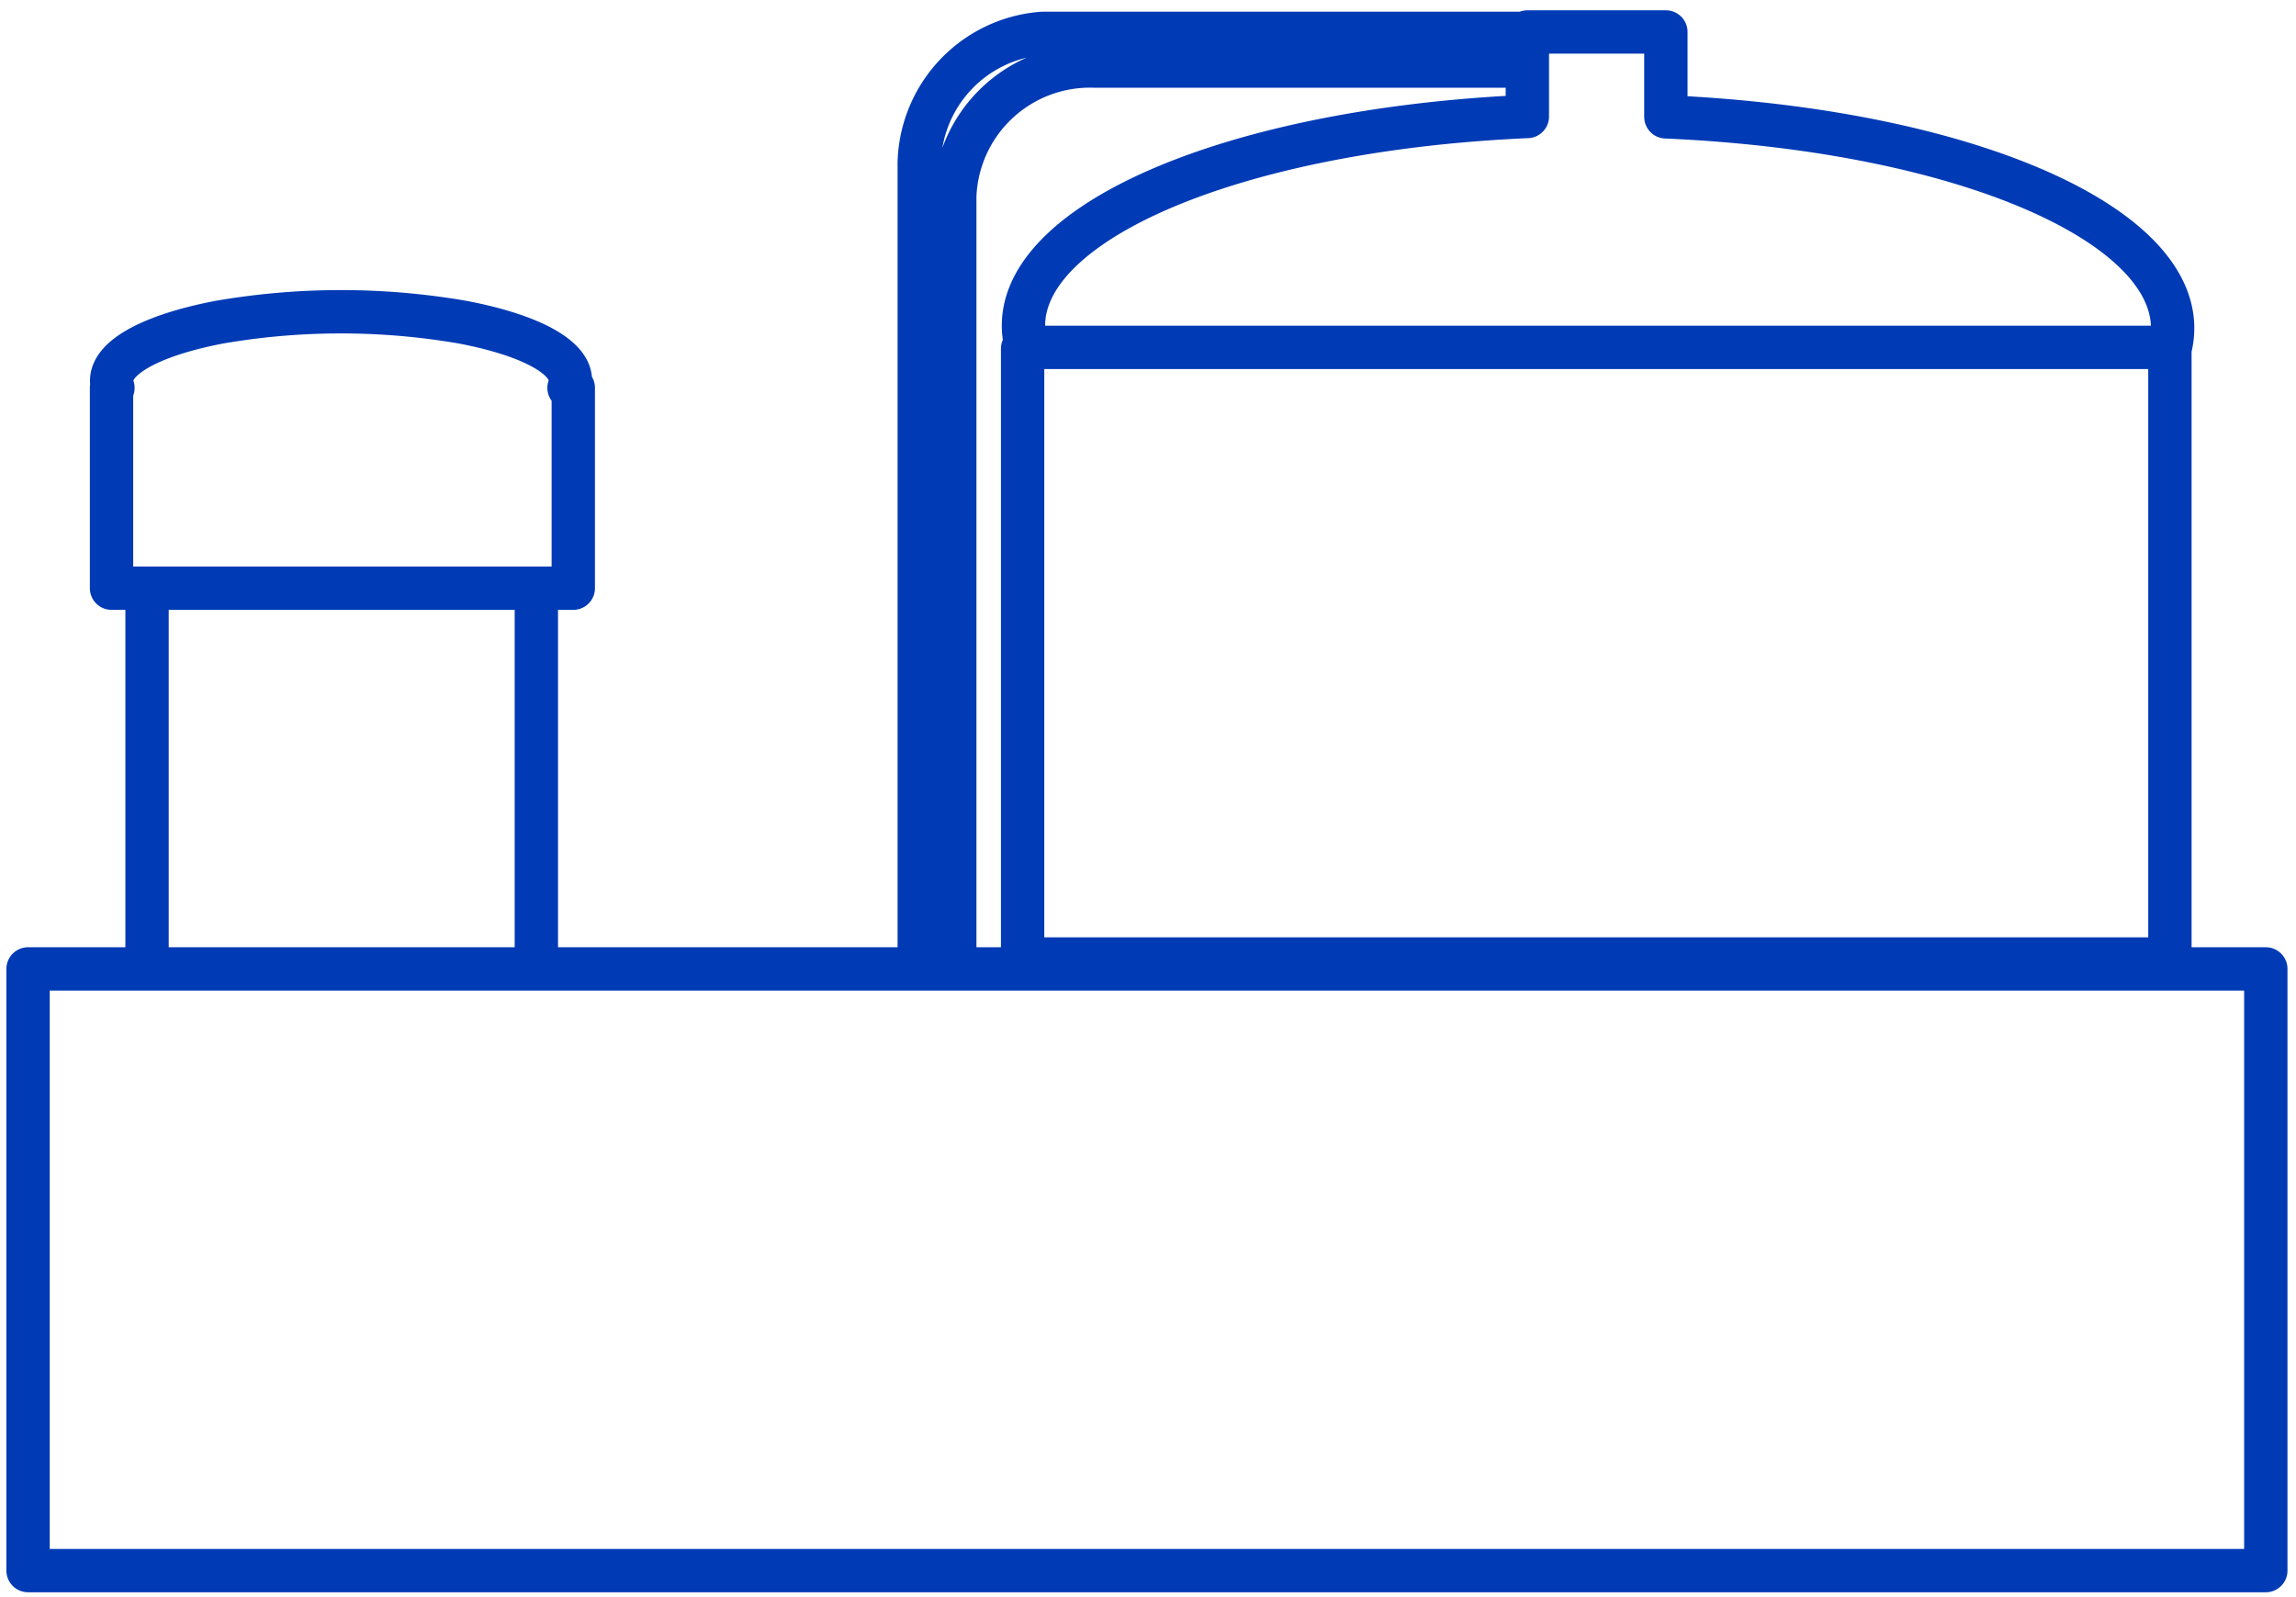 <svg id="Layer_8" data-name="Layer 8" xmlns="http://www.w3.org/2000/svg" xmlns:xlink="http://www.w3.org/1999/xlink" viewBox="0 0 64.64 44.97"><defs><style>.cls-1,.cls-4{fill:none;}.cls-2{isolation:isolate;}.cls-3{clip-path:url(#clip-path);}.cls-4{stroke:#003ab5;stroke-linecap:round;stroke-linejoin:round;stroke-width:1.22px;}</style><clipPath id="clip-path"><rect class="cls-1" x="-38.3" y="-4.26" width="141.02" height="70.51"/></clipPath></defs><g class="cls-2"><g class="cls-3"><path class="cls-4" d="M.79,44.22V27.28h63V44.22H.79m2.39-33.3c-.26-.74.91-1.45,3-1.85a20.14,20.14,0,0,1,6.84,0c2.1.4,3.27,1.11,3,1.85h.12v5.64h-13V10.92h0m1,16.36V16.56H15.1V27.28H4.21M26.88,5.48V27h-1V4.57A3.75,3.75,0,0,1,29.34.94v0H43v.92H30.82a3.81,3.81,0,0,0-3.94,3.66m2,4.3h-.09V27H61.09V9.83c.85-3.26-5.43-6.16-14.19-6.54V.9H43V3.28c-8.7.38-15,3.27-14.1,6.5H60.8"/></g></g></svg>
